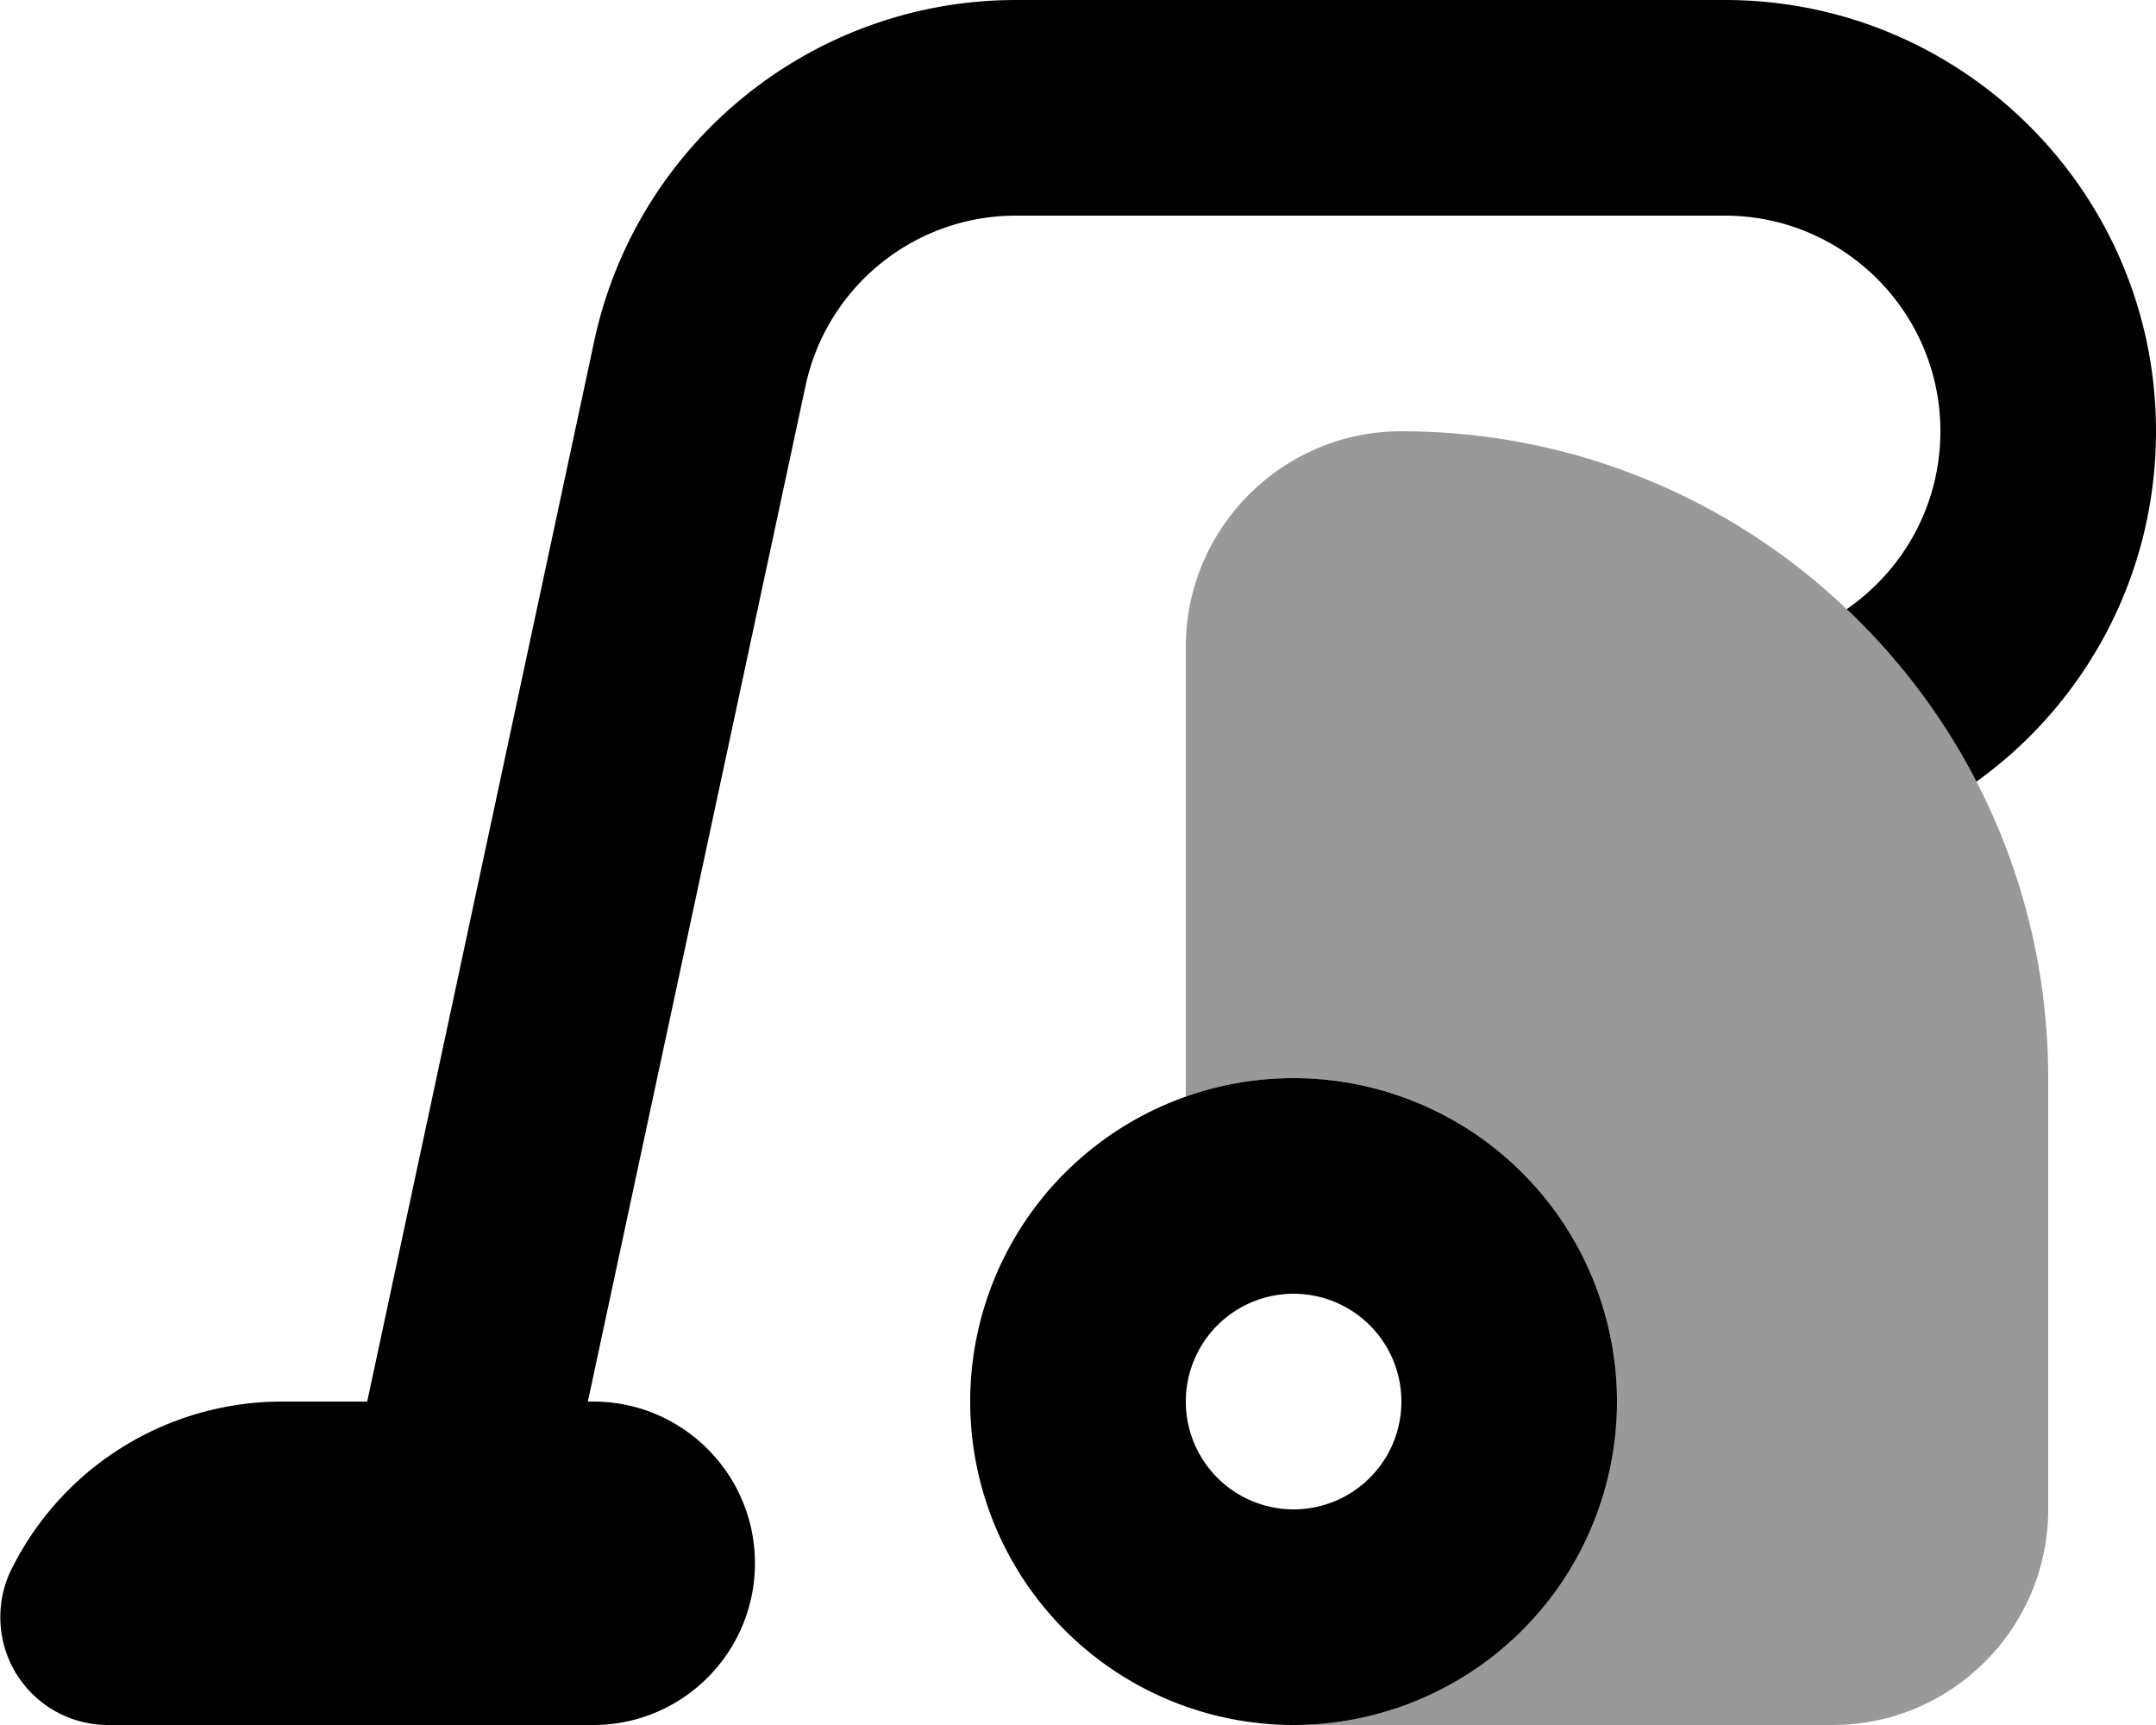<svg fill="currentColor" xmlns="http://www.w3.org/2000/svg" viewBox="0 0 640 512"><!--! Font Awesome Pro 7.0.1 by @fontawesome - https://fontawesome.com License - https://fontawesome.com/license (Commercial License) Copyright 2025 Fonticons, Inc. --><path opacity=".4" fill="currentColor" d="M352 192l0 133.5c10-3.5 20.8-5.5 32-5.5 53 0 96 43 96 96s-43 96-96 96l160 0c35.3 0 64-28.7 64-64l0-128c0-31.7-7.7-61.7-21.3-88-9.9-19.2-23-36.5-38.5-51.2-34.4-32.7-81-52.8-132.2-52.8-35.3 0-64 28.7-64 64z"/><path fill="currentColor" d="M301.6 64L512 64c35.3 0 64 28.7 64 64 0 21.9-11 41.2-27.8 52.8 15.5 14.7 28.6 32 38.5 51.2 32.3-23.2 53.3-61.1 53.3-104 0-70.7-57.3-128-128-128L301.6 0C241.3 0 189.1 42.2 176.4 101.2L109 416 83.8 416c-33.8 0-64.7 18.9-80 49-2.4 4.5-3.7 9.6-3.7 15 0 17.7 14.3 32 32 32l95.4 0c.4 0 .9 0 1.3 0l47.3 0c26.5 0 48-21.5 48-48s-21.5-48-48-48l-1.6 0 64.6-301.4C245.4 85.1 271.4 64 301.6 64zM384 512a96 96 0 1 0 0-192 96 96 0 1 0 0 192zm0-128a32 32 0 1 1 0 64 32 32 0 1 1 0-64z"/></svg>